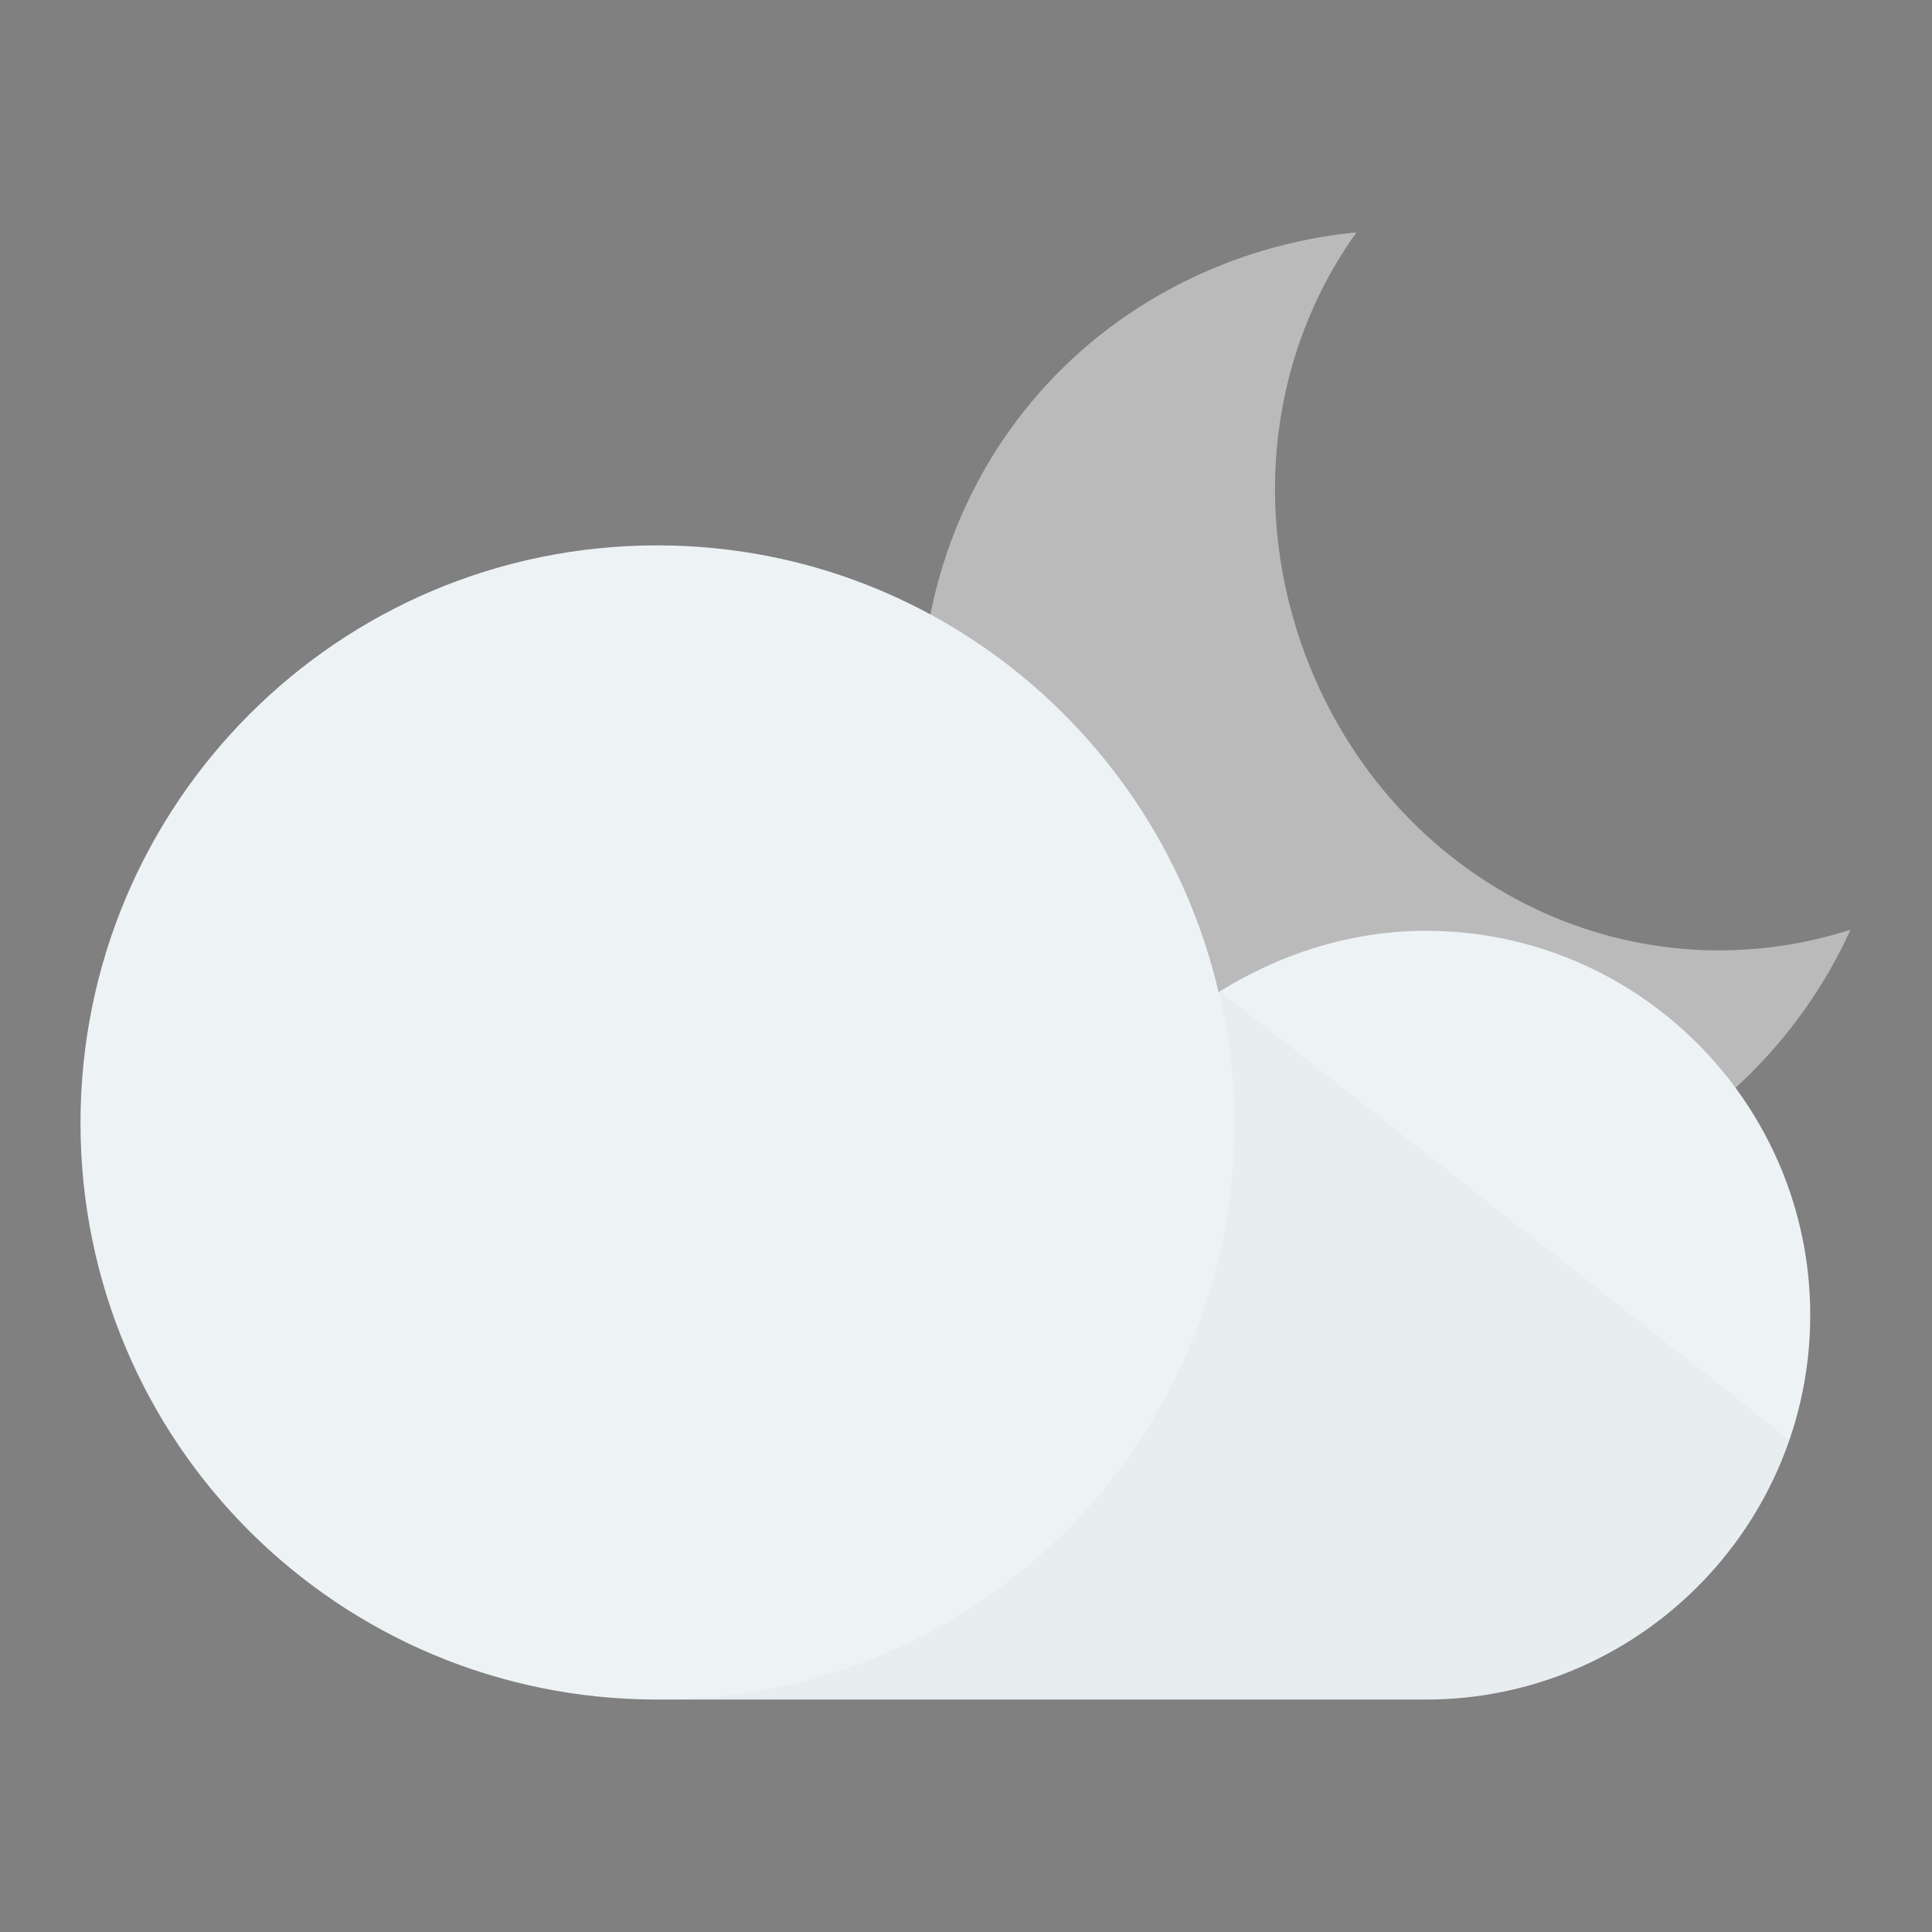 <?xml version="1.0" encoding="utf-8"?>
<!-- Generator: Adobe Illustrator 19.2.1, SVG Export Plug-In . SVG Version: 6.00 Build 0)  -->
<svg version="1.1" id="Layer_1" xmlns="http://www.w3.org/2000/svg" xmlns:xlink="http://www.w3.org/1999/xlink" x="0px" y="0px"
	 viewBox="0 0 192 192" enable-background="new 0 0 192 192" xml:space="preserve">
<rect x="0" y="0" width="192" height="192" fill="#808080" stroke="none"/>
<path fill="#BABABA" d="M129.8,65.3c-5.6-14.8-3.4-30.5,5-42.2c-4.3,0.4-8.6,1.4-12.8,3c-25.3,9.7-36.7,37.5-27.1,62.8
	s36.7,38.4,62,28.8c12.5-4.8,21.9-14.1,27-25.3C161.6,99.5,138.3,87.6,129.8,65.3L129.8,65.3z"/>
<path fill="#EDF2F5" d="M121.1,98.6c-5.9-25.3-28.5-44.4-55.8-44.4C33.6,54.2,8,79.9,8,111.6c0,31.8,25.7,57.3,57.3,57.3h76.4
	c21.1,0,38.2-17.2,38.2-38.2s-17.1-38.2-38.2-38.2C134.1,92.5,127,94.9,121.1,98.6L121.1,98.6z"/>
<path opacity="2.000000e-02" fill="#020304" enable-background="new    " d="M121.1,98.4c1,4.2,1.6,8.6,1.6,13.2
	c0,31.3-25,56.7-56.1,57.3h75.1c16.8,0,31-10.7,36.1-25.8C177.9,143.1,121.1,98.4,121.1,98.4z"/>
</svg>

